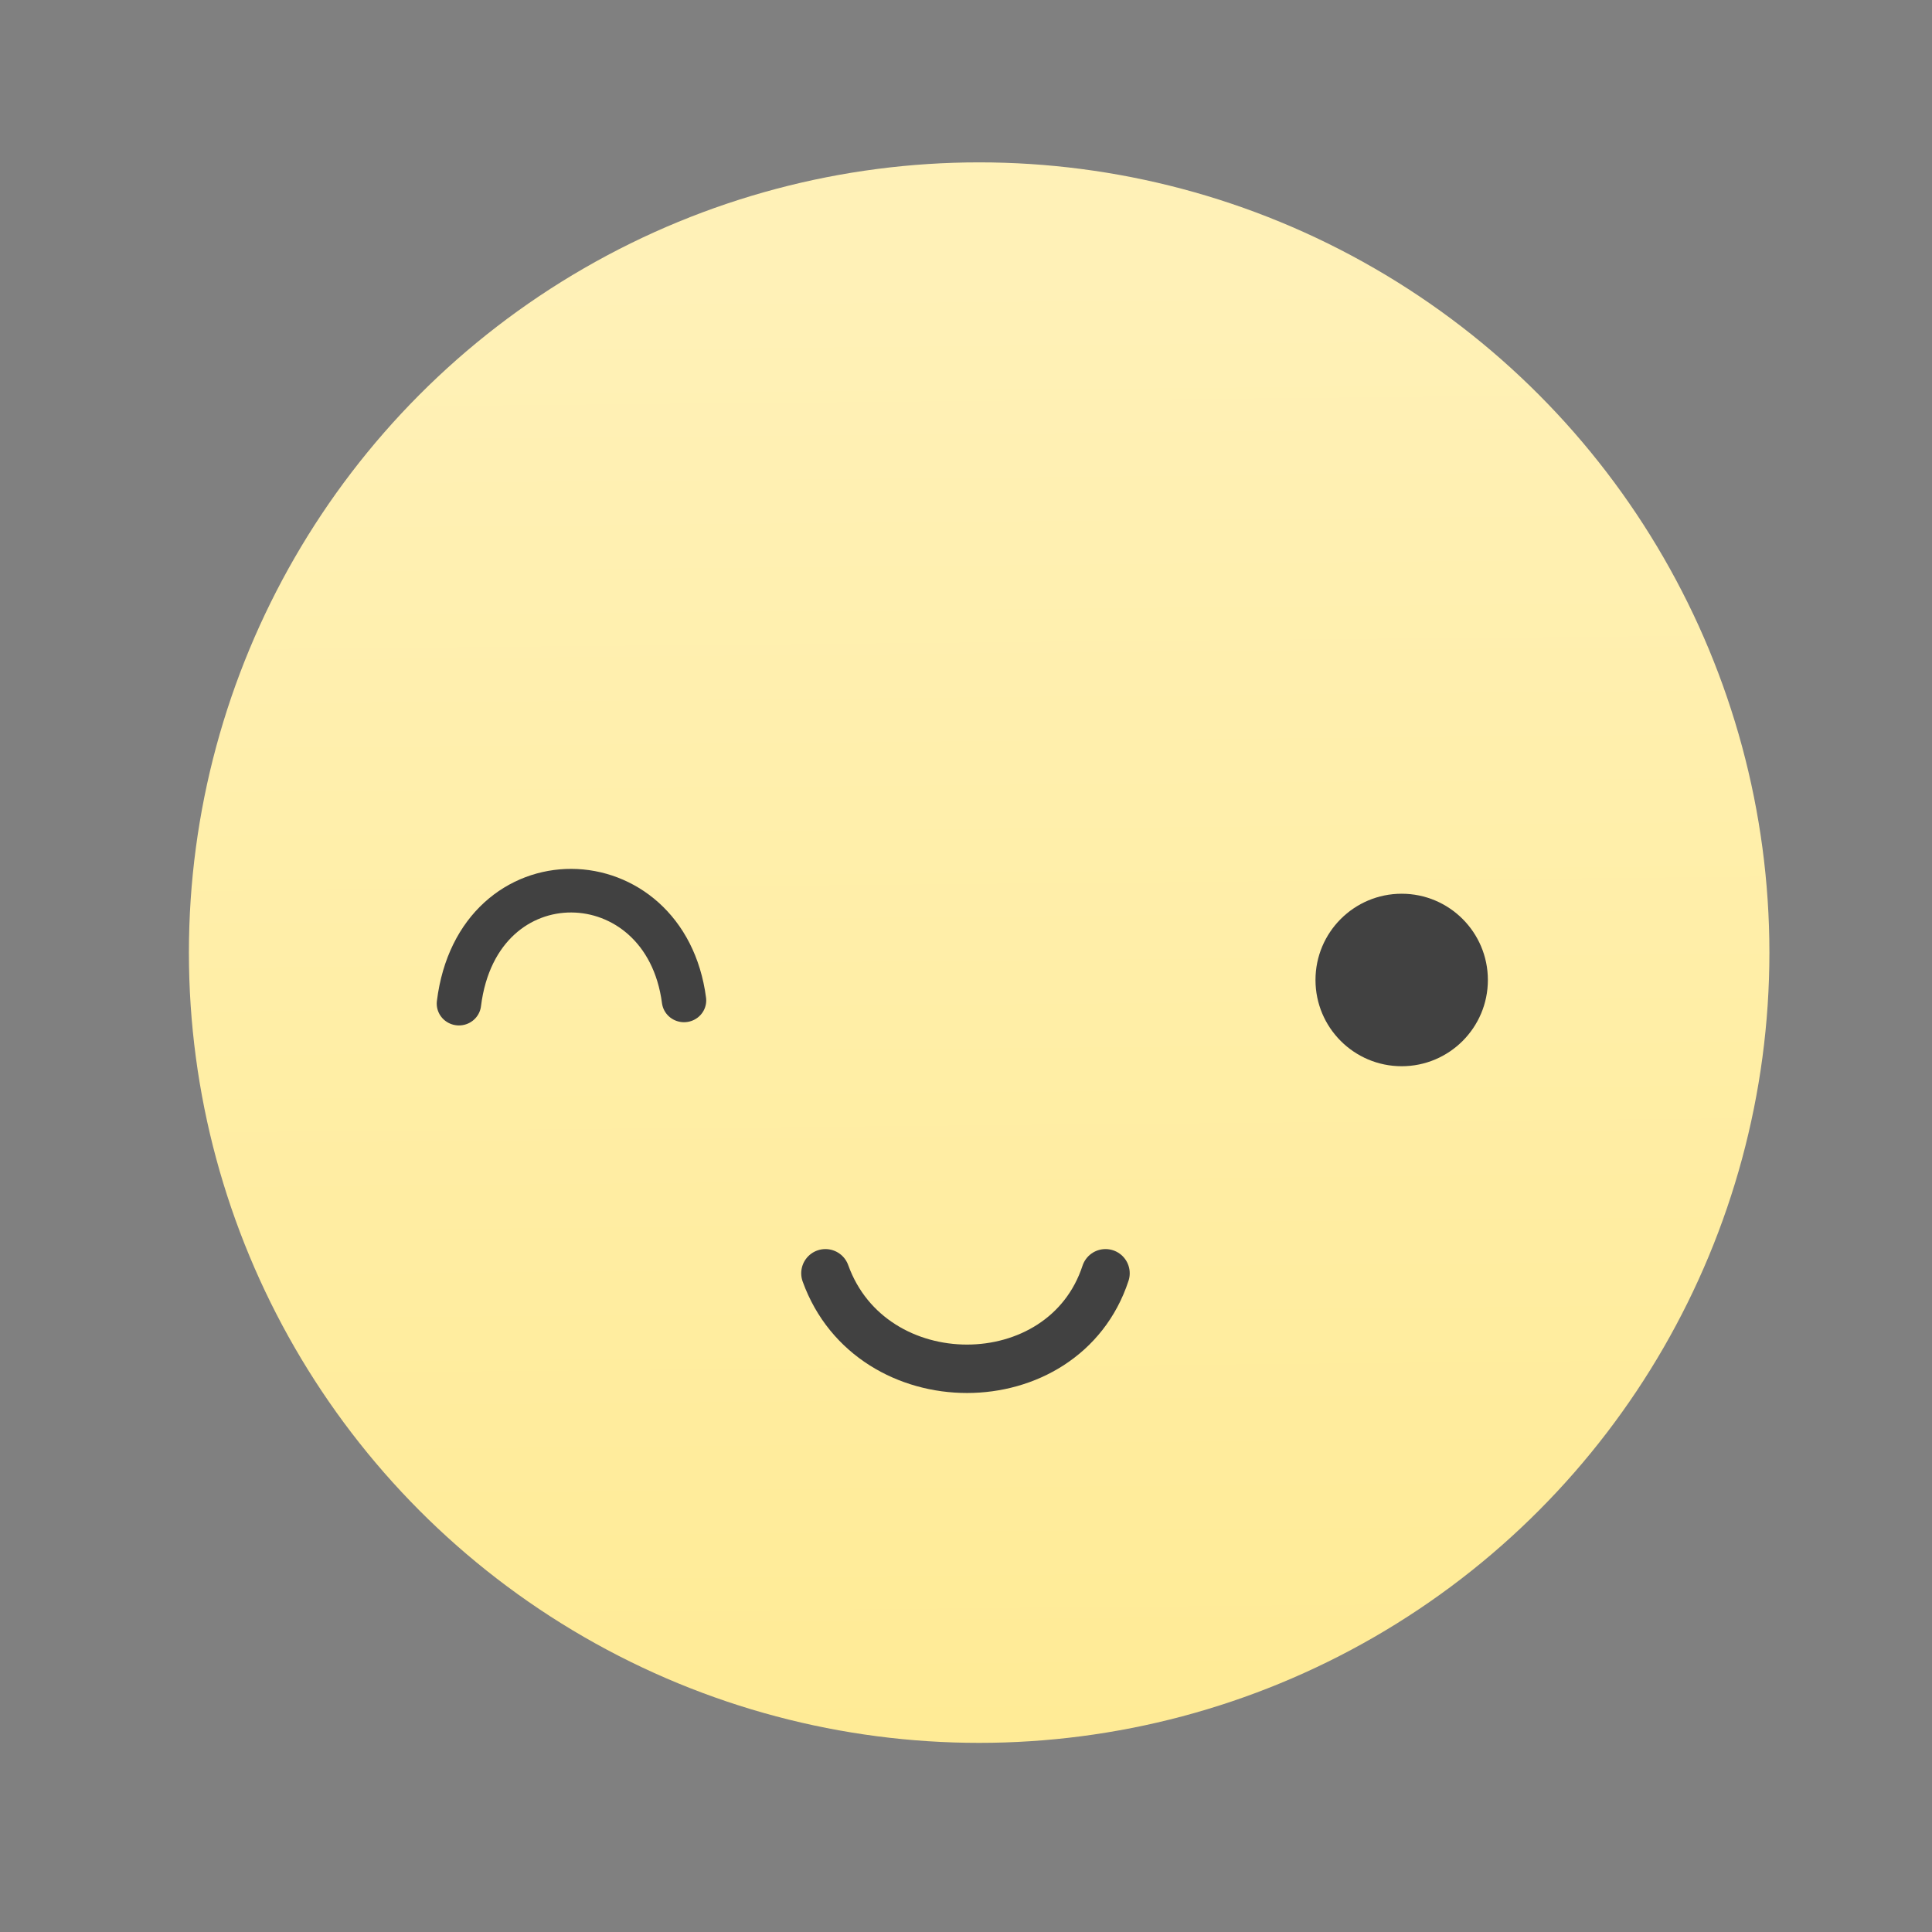 <?xml version="1.0" encoding="UTF-8" standalone="no"?>
<!-- Created with Inkscape (http://www.inkscape.org/) -->

<svg
   xmlns:dc="http://purl.org/dc/elements/1.1/"
   xmlns:cc="http://creativecommons.org/ns#"
   xmlns:rdf="http://www.w3.org/1999/02/22-rdf-syntax-ns#"
   xmlns:svg="http://www.w3.org/2000/svg"
   xmlns="http://www.w3.org/2000/svg"
   xmlns:xlink="http://www.w3.org/1999/xlink"
   xmlns:sodipodi="http://sodipodi.sourceforge.net/DTD/sodipodi-0.dtd"
   xmlns:inkscape="http://www.inkscape.org/namespaces/inkscape"
   width="22"
   height="22"
   viewBox="0 0 5.821 5.821"
   id="svg2"
   version="1.1"
   inkscape:version="0.91 r13725"
   sodipodi:docname="face-wink.svg">
  <rect x="0" y="0" width="5.821" height="5.821" fill="#808080" stroke="none"/>
  <defs
     id="defs4">
    <linearGradient
       id="linearGradient4339"
       inkscape:collect="always">
      <stop
         id="stop4341"
         offset="0"
         style="stop-color:#ffeb96;stop-opacity:1" />
      <stop
         id="stop4343"
         offset="1"
         style="stop-color:#fff1b7;stop-opacity:1" />
    </linearGradient>
    <linearGradient
       gradientTransform="translate(7.51,-8.122)"
       gradientUnits="userSpaceOnUse"
       y2="545.798"
       x2="480.601"
       y1="555.866"
       x1="480.694"
       id="linearGradient4345"
       xlink:href="#linearGradient4339"
       inkscape:collect="always" />
  </defs>
  <sodipodi:namedview
     id="base"
     pagecolor="#626262"
     bordercolor="#666666"
     borderopacity="1.0"
     inkscape:pageopacity="0"
     inkscape:pageshadow="2"
     inkscape:zoom="16.263456"
     inkscape:cx="9.0837757"
     inkscape:cy="9.5559385"
     inkscape:document-units="px"
     inkscape:current-layer="layer1-6"
     showgrid="false"
     inkscape:window-width="1366"
     inkscape:window-height="630"
     inkscape:window-x="0"
     inkscape:window-y="36"
     inkscape:window-maximized="1"
     units="px"
     inkscape:showpageshadow="false"
     borderlayer="true"
     showguides="false"
     showborder="false">
    <inkscape:grid
       type="xygrid"
       id="grid4160" />
    <sodipodi:guide
       position="-6.2596835e-15,5.821"
       orientation="22,0"
       id="guide4164" />
    <sodipodi:guide
       position="-6.2596835e-15,-6.4613886e-06"
       orientation="0,22"
       id="guide4166" />
    <sodipodi:guide
       position="5.821,-6.4613886e-06"
       orientation="-22,0"
       id="guide4168" />
    <sodipodi:guide
       position="5.821,5.821"
       orientation="0,-22"
       id="guide4170" />
    <sodipodi:guide
       position="0.529,5.292"
       orientation="18,0"
       id="guide4176" />
    <sodipodi:guide
       position="0.529,0.529"
       orientation="0,18"
       id="guide4178" />
    <sodipodi:guide
       position="5.292,0.529"
       orientation="-18,0"
       id="guide4180" />
    <sodipodi:guide
       position="5.292,5.292"
       orientation="0,-18"
       id="guide4182" />
    <sodipodi:guide
       position="0.529,1.323"
       orientation="3,0"
       id="guide4239" />
    <sodipodi:guide
       position="0.529,0.529"
       orientation="0,18"
       id="guide4241" />
    <sodipodi:guide
       position="5.292,0.529"
       orientation="-3,0"
       id="guide4243" />
    <sodipodi:guide
       position="5.292,1.323"
       orientation="0,-18"
       id="guide4245" />
    <sodipodi:guide
       position="0.529,5.292"
       orientation="5,0"
       id="guide4249" />
    <sodipodi:guide
       position="0.529,3.969"
       orientation="0,18"
       id="guide4251" />
    <sodipodi:guide
       position="5.292,3.969"
       orientation="-5,0"
       id="guide4253" />
    <sodipodi:guide
       position="5.292,5.292"
       orientation="0,-18"
       id="guide4255" />
  </sodipodi:namedview>
  <g
     inkscape:label="Capa 1"
     inkscape:groupmode="layer"
     id="layer1"
     transform="translate(0,-291.179)">
    <g
       id="layer1-10"
       inkscape:label="Capa 1">
      <g
         inkscape:label="Capa 1"
         id="layer1-49"
         transform="translate(2.7652658e-8,2.2738501e-6)">
        <g
           id="g4249"
           transform="matrix(0.29,0,0,0.29,2.065,208.709)">
          <g
             inkscape:label="Capa 1"
             id="layer1-1"
             transform="matrix(0.357,0,0,0.357,-142.791,107.297)">
            <g
               id="g4401"
               transform="translate(-97.809,18.359)">
              <g
                 transform="matrix(2.545,0,0,2.545,-748.588,-815.133)"
                 id="g4389">
                <g
                   id="g4180"
                   transform="matrix(1.643,0,0,1.643,-311.78,-338.675)">
                  <g
                     transform="translate(1.612,-20.413)"
                     id="g4368">
                    <circle
                       style="opacity:1;fill:url(#linearGradient4345);fill-opacity:1;fill-rule:nonzero;stroke:none;stroke-width:1.05;stroke-linecap:round;stroke-linejoin:round;stroke-miterlimit:4;stroke-dasharray:none;stroke-dashoffset:0;stroke-opacity:1"
                       id="path4337"
                       cx="488.268"
                       cy="542.352"
                       r="5.5" />
                    <g
                       id="g4364" />
                  </g>
                </g>
              </g>
            </g>
          </g>
          <path
             sodipodi:nodetypes="cc"
             inkscape:connector-curvature="0"
             id="path4247"
             d="m 1.455,297.608 c 0.476,1.323 2.476,1.323 2.91,0"
             style="fill:none;fill-rule:evenodd;stroke:#414141;stroke-width:0.503;stroke-linecap:round;stroke-linejoin:round;stroke-miterlimit:4;stroke-dasharray:none;stroke-opacity:1" />
        </g>
        <g
           transform="matrix(0.082,0,0,0.082,-44.532,233.391)"
           id="layer1-4"
           inkscape:label="Capa 1"
           style="fill:#8acbef;fill-opacity:1">
          <g
             inkscape:label="Capa 1"
             id="layer1-3"
             transform="matrix(0.667,0,0,0.667,288.524,399.402)"
             style="fill:#8acbef;fill-opacity:1" />
        </g>
      </g>
    </g>
    <g
       transform="matrix(0.826,0,0,0.811,-4.277,55.807)"
       id="layer1-6"
       inkscape:label="Capa 1">
      <g
         inkscape:label="Capa 1"
         id="layer1-2"
         transform="translate(-4.348,0.666)">
        <g
           id="g4261"
           transform="translate(-6.983,-0.271)">
          <g
             id="g4288"
             transform="translate(-0.013,0)">
            <circle
               style="opacity:1;fill:#414141;fill-opacity:1;fill-rule:nonzero;stroke:none;stroke-width:1.05;stroke-linecap:round;stroke-linejoin:round;stroke-miterlimit:4;stroke-dasharray:none;stroke-dashoffset:0;stroke-opacity:1"
               id="path4347-0"
               cx="491.345"
               cy="542.298"
               r="0.6"
               transform="matrix(0.524,0,0,0.534,-235.83,3.883)" />
            <path
               style="fill:none;fill-rule:evenodd;stroke:#414141;stroke-width:0.162;stroke-linecap:round;stroke-linejoin:miter;stroke-miterlimit:4;stroke-dasharray:none;stroke-opacity:1"
               d="m 18.196,293.558 c 0.069,-0.567 0.752,-0.548 0.821,-0.012"
               id="path4251-3-7"
               inkscape:connector-curvature="0"
               sodipodi:nodetypes="cc" />
          </g>
        </g>
      </g>
    </g>
  </g>
</svg>

